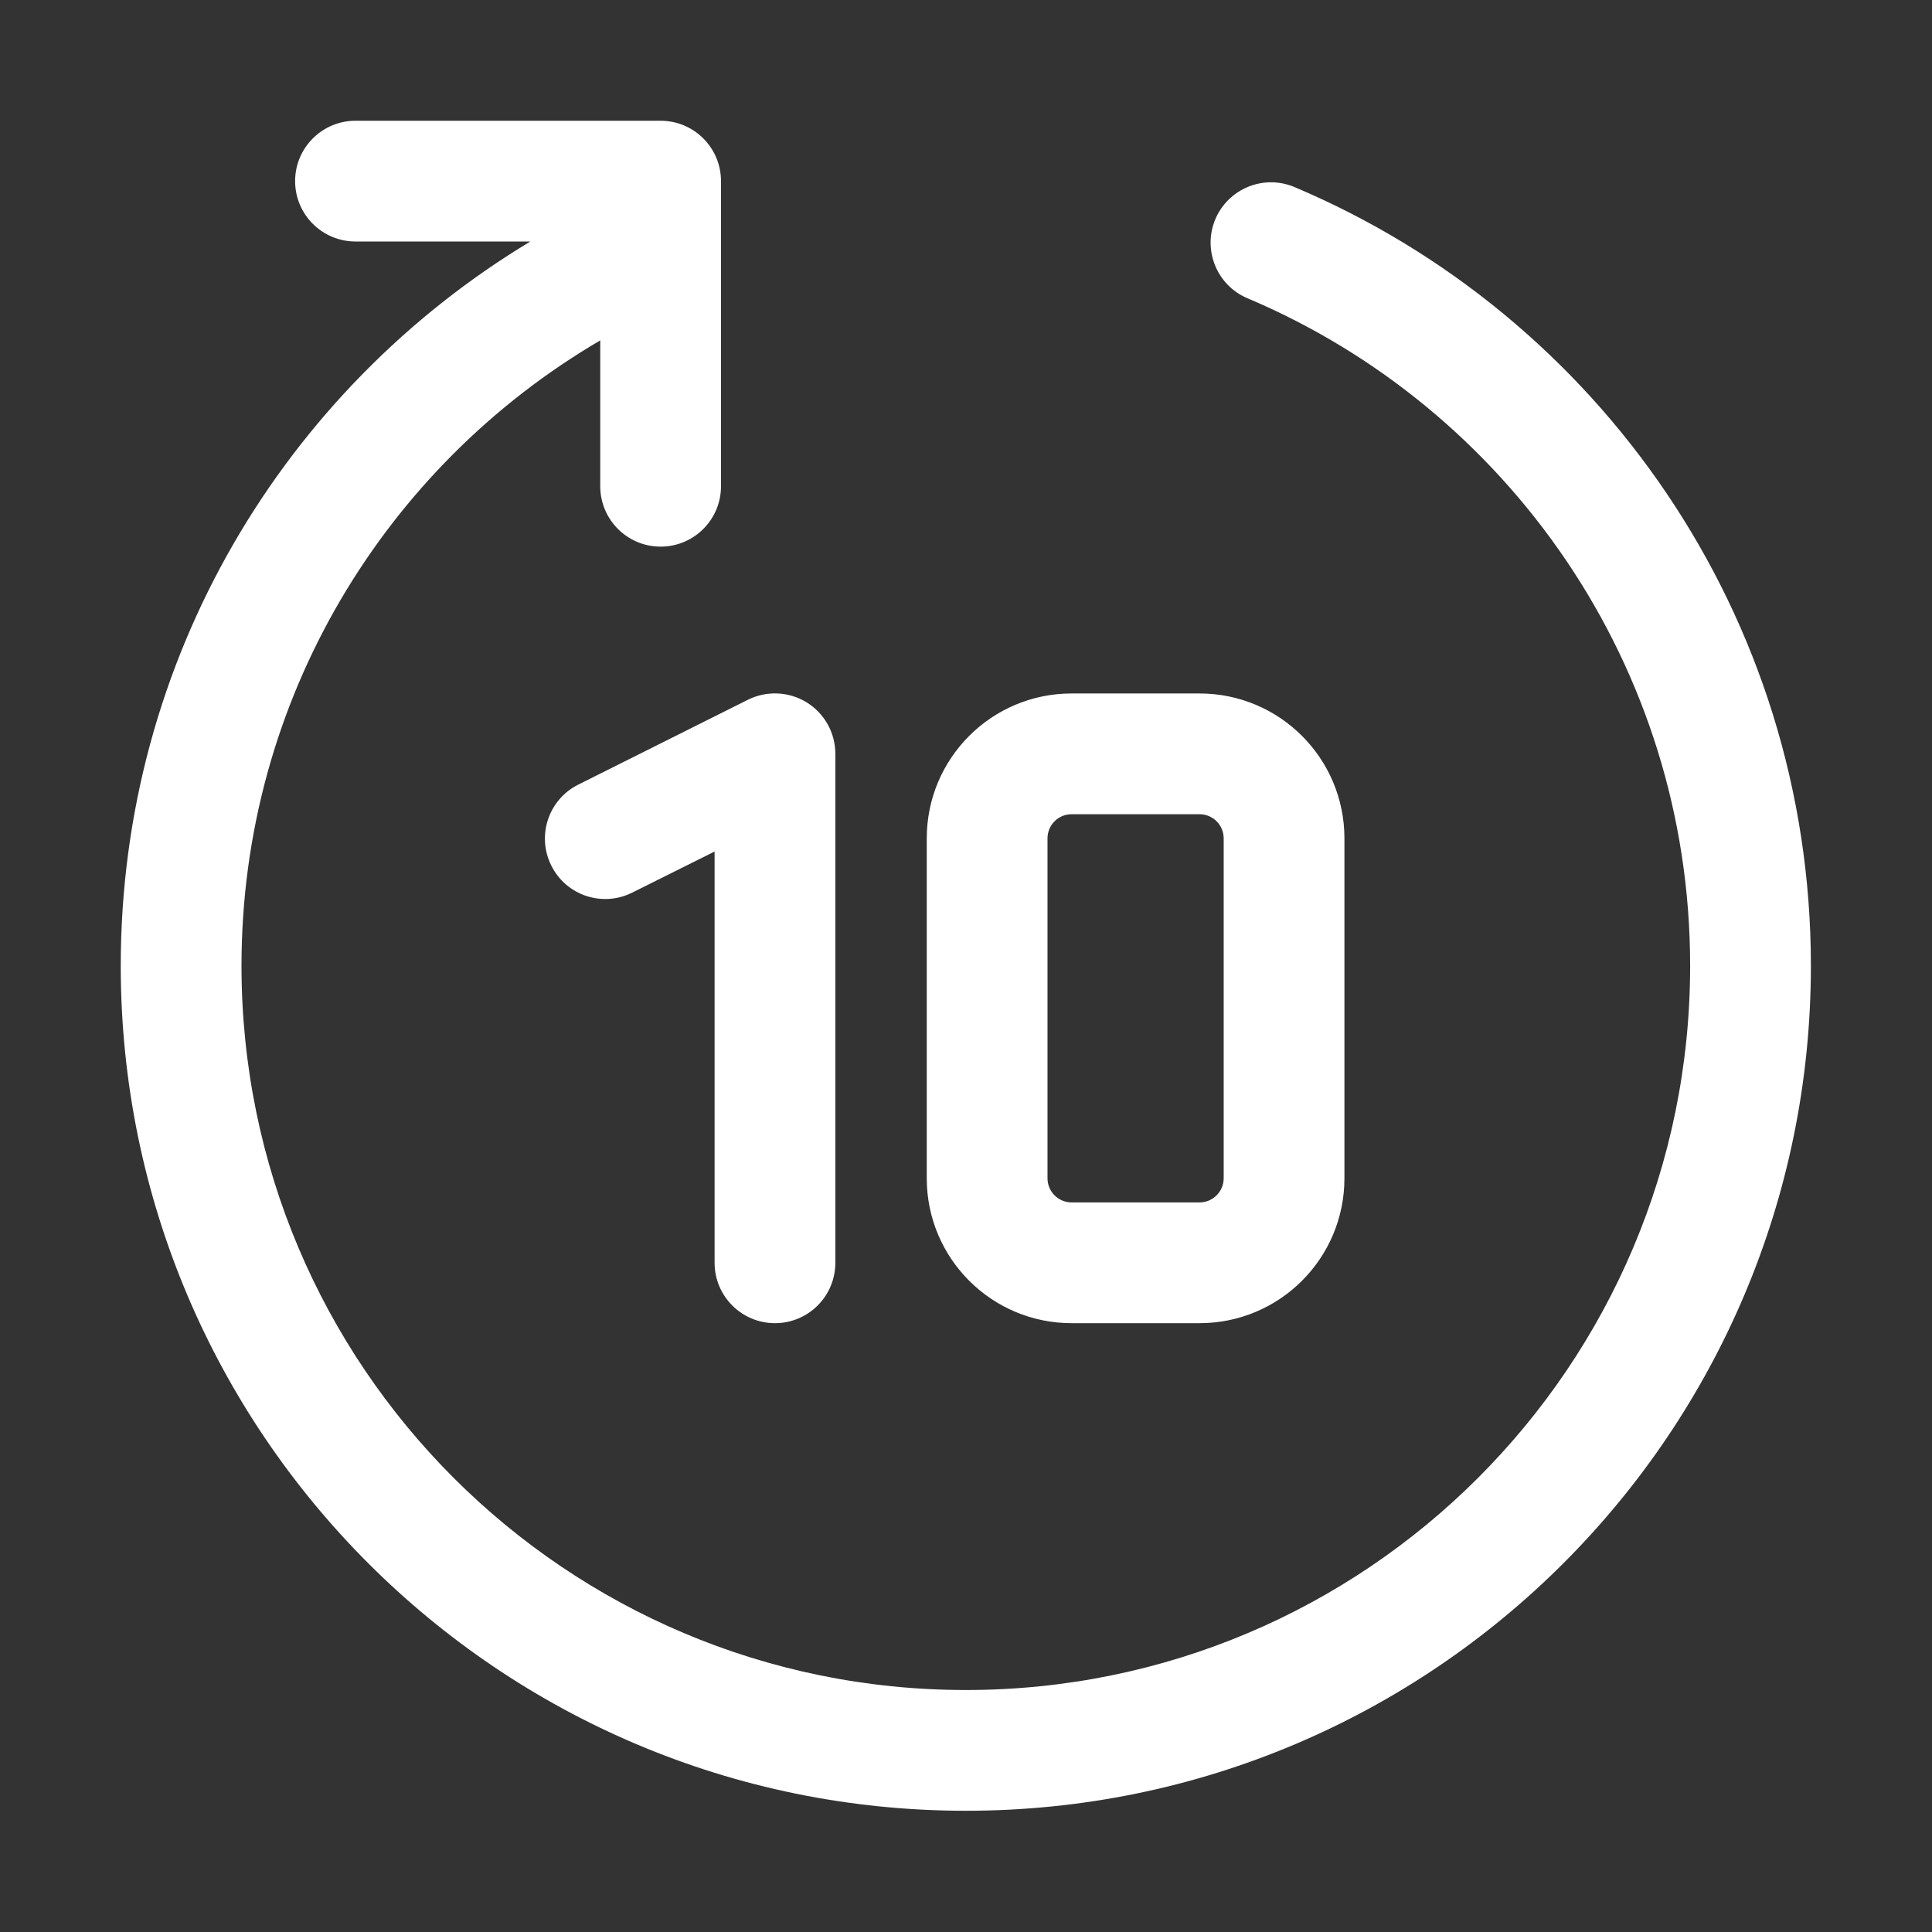 <svg width="16" height="16" viewBox="0 0 16 16" fill="none" xmlns="http://www.w3.org/2000/svg">
<rect x="0" y="0" width="16" height="16" fill="#333333" stroke="none"/>
<path fill-rule="evenodd" clip-rule="evenodd" d="M7.999 13.996C4.686 13.996 2 11.311 2 7.998C2 5.79 3.193 3.86 4.971 2.819L4.971 4.027C4.971 4.303 5.195 4.527 5.471 4.527C5.747 4.527 5.971 4.303 5.971 4.027V1.5C5.971 1.224 5.747 1 5.471 1H2.944C2.668 1 2.444 1.224 2.444 1.5C2.444 1.776 2.668 2 2.944 2L4.392 2C2.36 3.224 1 5.452 1 7.998C1 11.863 4.133 14.996 7.999 14.996C11.864 14.996 14.997 11.863 14.997 7.998C14.997 5.098 13.233 2.61 10.72 1.549C10.466 1.442 10.173 1.561 10.065 1.815C9.958 2.069 10.077 2.363 10.331 2.47C12.486 3.381 13.997 5.514 13.997 7.998C13.997 11.311 11.312 13.996 7.999 13.996ZM6.681 5.817C6.828 5.908 6.918 6.069 6.918 6.243V10.458C6.918 10.734 6.694 10.958 6.418 10.958C6.142 10.958 5.918 10.734 5.918 10.458V7.052L5.236 7.392C4.989 7.516 4.689 7.416 4.566 7.169C4.442 6.922 4.542 6.621 4.789 6.498L6.194 5.795C6.349 5.718 6.533 5.726 6.681 5.817ZM7.675 6.943C7.675 6.28 8.212 5.743 8.875 5.743H9.934C10.597 5.743 11.134 6.28 11.134 6.943V9.758C11.134 10.421 10.597 10.958 9.934 10.958H8.875C8.212 10.958 7.675 10.421 7.675 9.758V6.943ZM8.875 6.743C8.764 6.743 8.675 6.832 8.675 6.943V9.758C8.675 9.868 8.764 9.958 8.875 9.958H9.934C10.044 9.958 10.134 9.868 10.134 9.758V6.943C10.134 6.832 10.044 6.743 9.934 6.743H8.875Z" fill="white"/>
</svg>
